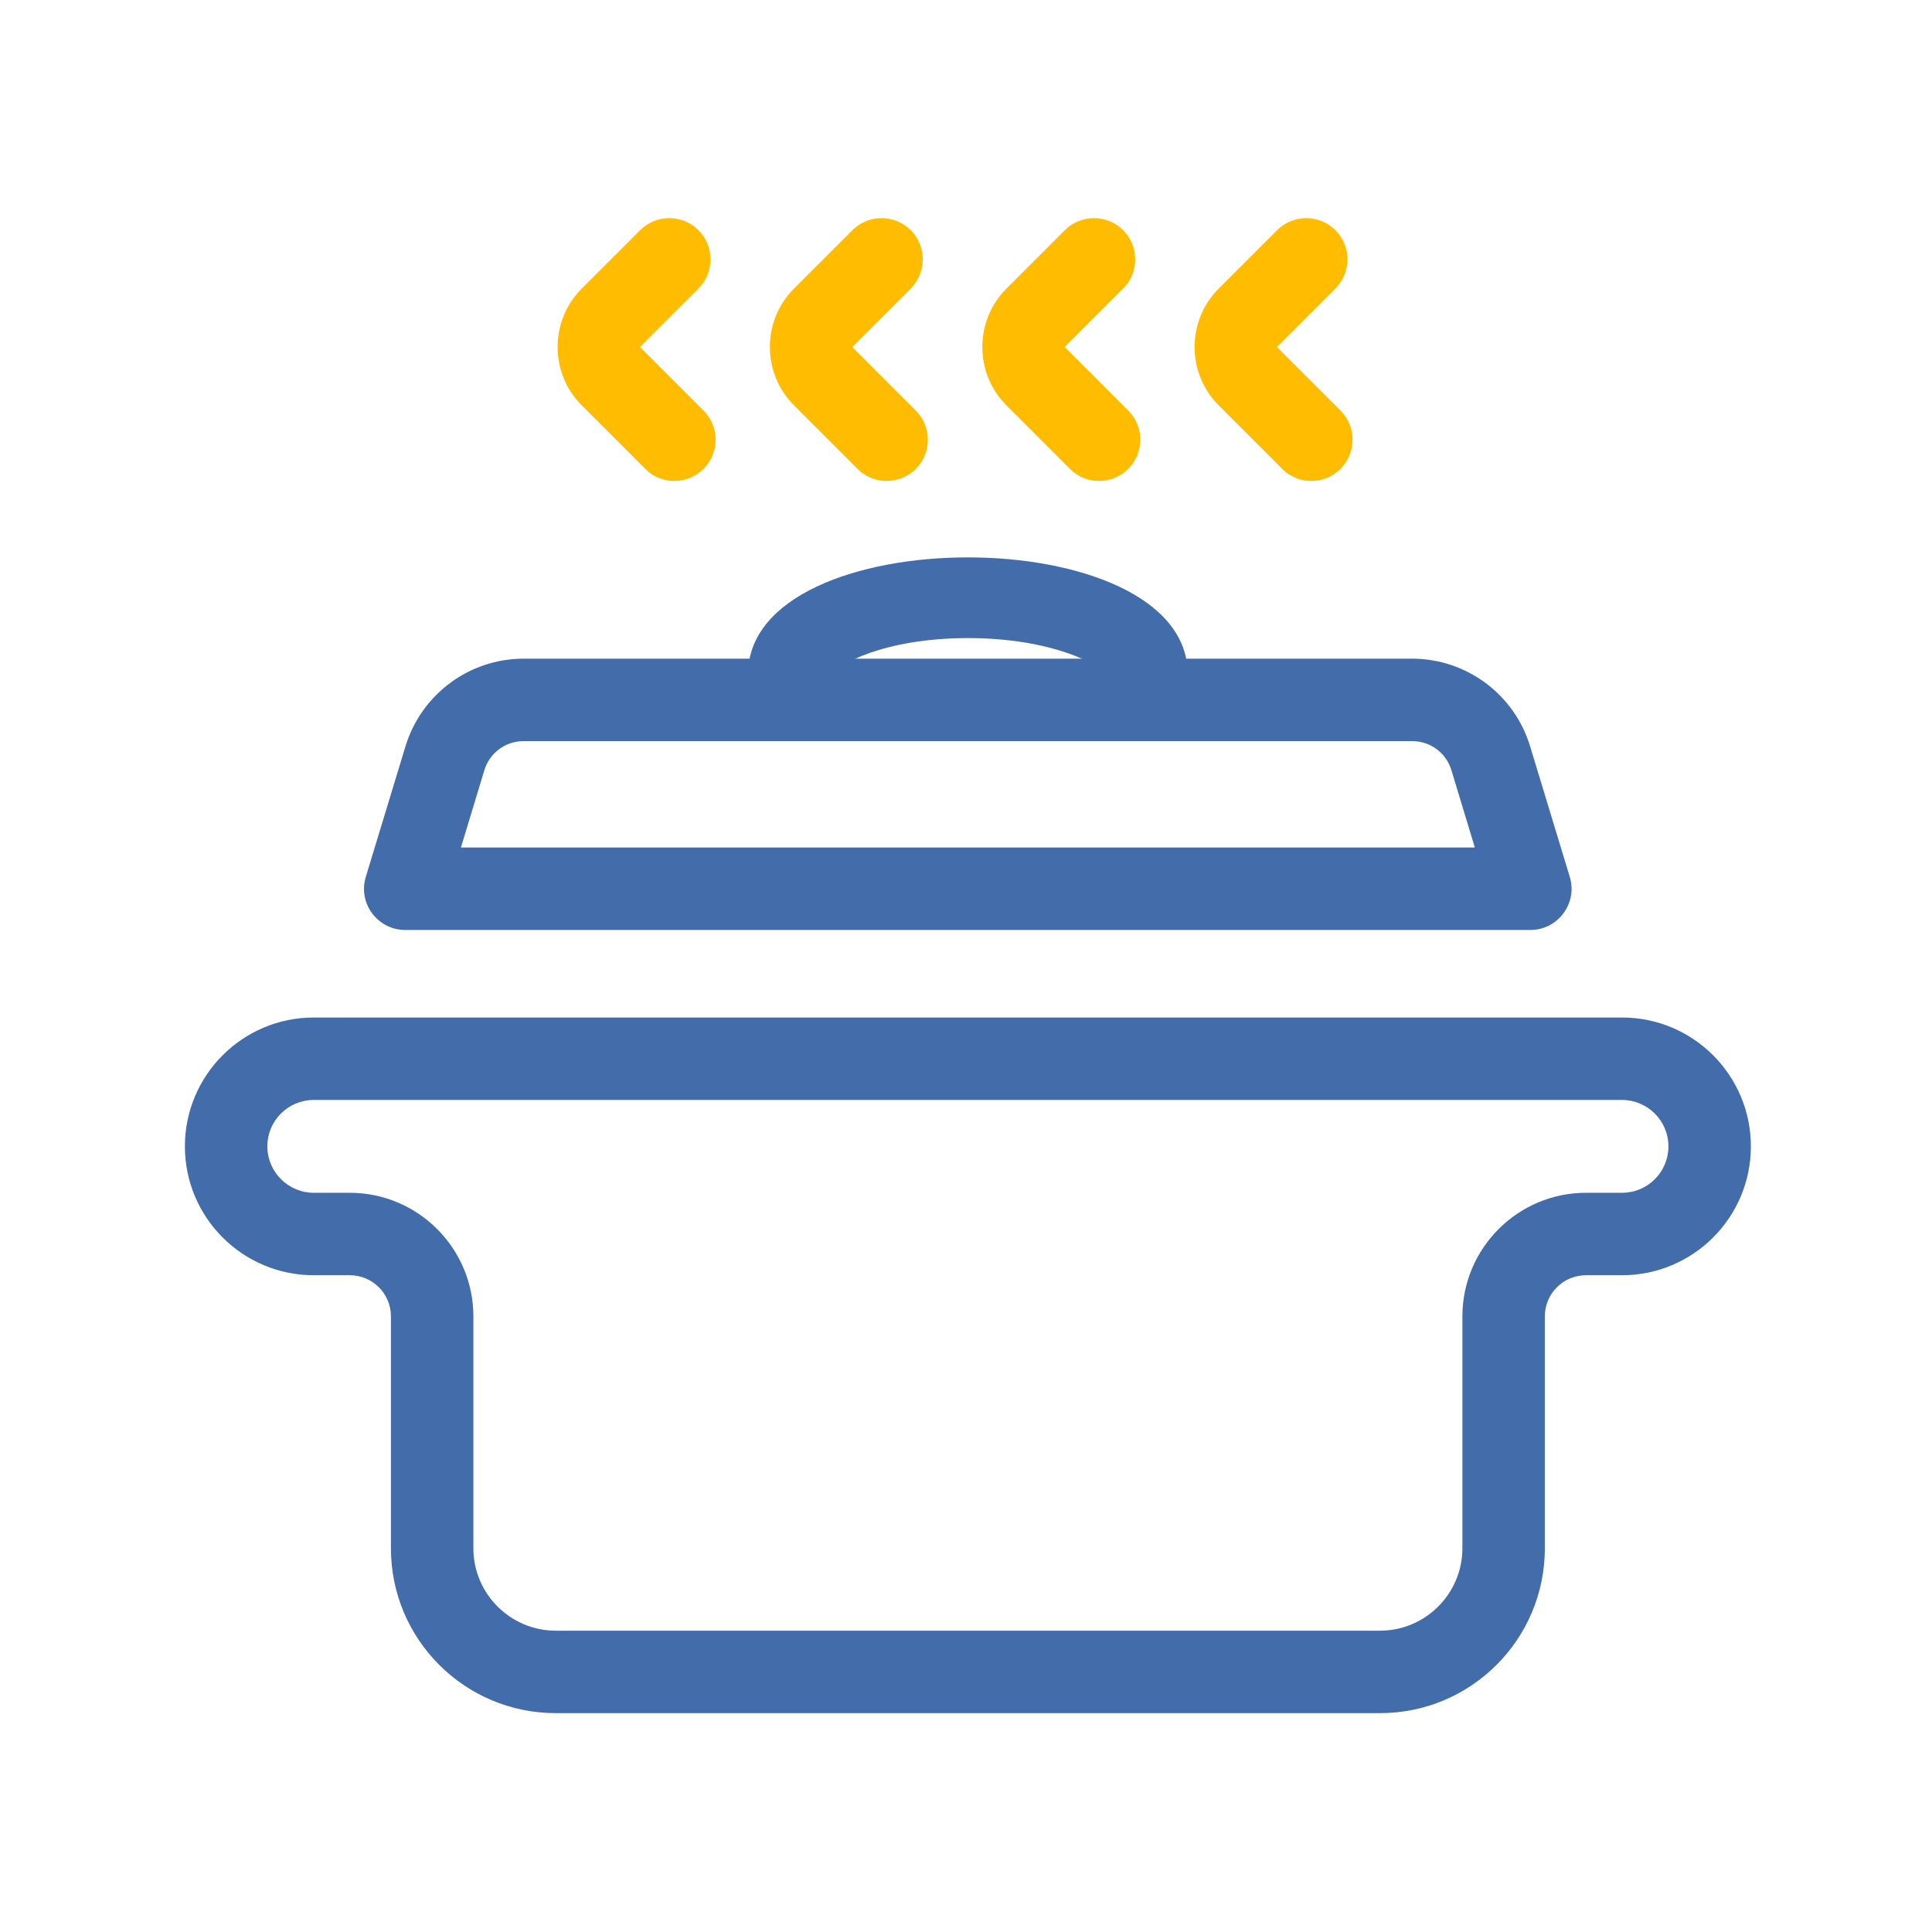 <svg height="200" viewBox="0 0 1024 1024" width="200" xmlns="http://www.w3.org/2000/svg"><path d="m859.7 583c13.5 0 24.6 11 24.6 24.6s-11 24.6-24.6 24.6h-19.1c-36.1 0-65.5 29.4-65.5 65.5v122.9c0 24.1-19.6 43.7-43.7 43.7h-436.8c-24.1 0-43.7-19.6-43.7-43.7v-122.9c0-36.1-29.4-65.5-65.5-65.5h-19.1c-13.5 0-24.6-11-24.6-24.6s11-24.6 24.6-24.6zm0-43.7h-693.4c-37.7 0-68.3 30.6-68.3 68.3s30.6 68.3 68.3 68.3h19.1c12.1 0 21.8 9.8 21.8 21.8v122.9c0 48.3 39.1 87.4 87.4 87.4h436.8c48.3 0 87.4-39.1 87.4-87.4v-122.9c0-12.1 9.8-21.8 21.8-21.8h19.1c37.7 0 68.3-30.6 68.3-68.3s-30.6-68.3-68.3-68.3zm-111.3-146.5c9.7 0 18.1 6.2 20.9 15.5l12.4 40.9h-537.4l12.4-40.9c2.8-9.3 11.2-15.5 20.9-15.5zm0-43.7h-470.8c-28.9 0-54.3 18.9-62.7 46.5l-21 69.1c-4.3 14 6.2 28.2 20.9 28.2h596.3c14.7 0 25.2-14.2 20.9-28.2l-21-69.1c-8.3-27.6-33.8-46.5-62.6-46.5z" fill="#436daa"/><path d="m418.3 379.7c-12.1 0-21.8-10.3-21.8-22.4 0-82.5 233-82.5 233 0 0 12.1-9.8 21.8-21.8 21.8s-21.8-9.8-21.8-21.8c-2.4-4.6-27.8-19.1-72.8-19.1s-70.4 14.5-73 20.2c-.1 12.1-9.8 21.3-21.8 21.3z" fill="#436daa"/><path d="m357.4 254.9c-5.6 0-11.2-2.1-15.4-6.4l-33.7-33.7c-17-17-17-44.8 0-61.8l31-31c8.5-8.5 22.4-8.5 30.9 0s8.5 22.4 0 30.9l-31 31 33.7 33.7c8.5 8.5 8.5 22.4 0 30.9-4.3 4.3-9.9 6.4-15.5 6.4zm112.5 0c-5.6 0-11.2-2.1-15.4-6.4l-33.7-33.7c-17-17-17-44.8 0-61.8l31-31c8.5-8.5 22.4-8.5 30.9 0s8.5 22.4 0 30.9l-31 31 33.7 33.7c8.5 8.5 8.5 22.4 0 30.9-4.3 4.3-9.9 6.4-15.5 6.4zm112.6 0c-5.6 0-11.2-2.1-15.4-6.4l-33.7-33.7c-17-17-17-44.8 0-61.8l31-31c8.5-8.5 22.4-8.5 30.9 0s8.5 22.4 0 30.9l-31 31 33.7 33.7c8.5 8.5 8.5 22.4 0 30.9-4.4 4.3-9.9 6.4-15.5 6.4zm112.5 0c-5.6 0-11.2-2.1-15.4-6.4l-33.7-33.7c-17-17-17-44.8 0-61.8l31-31c8.5-8.5 22.4-8.5 30.9 0s8.5 22.4 0 30.9l-31 31 33.7 33.7c8.5 8.5 8.5 22.4 0 30.9-4.3 4.3-9.9 6.4-15.5 6.4z" fill="#ffbc00"/></svg>